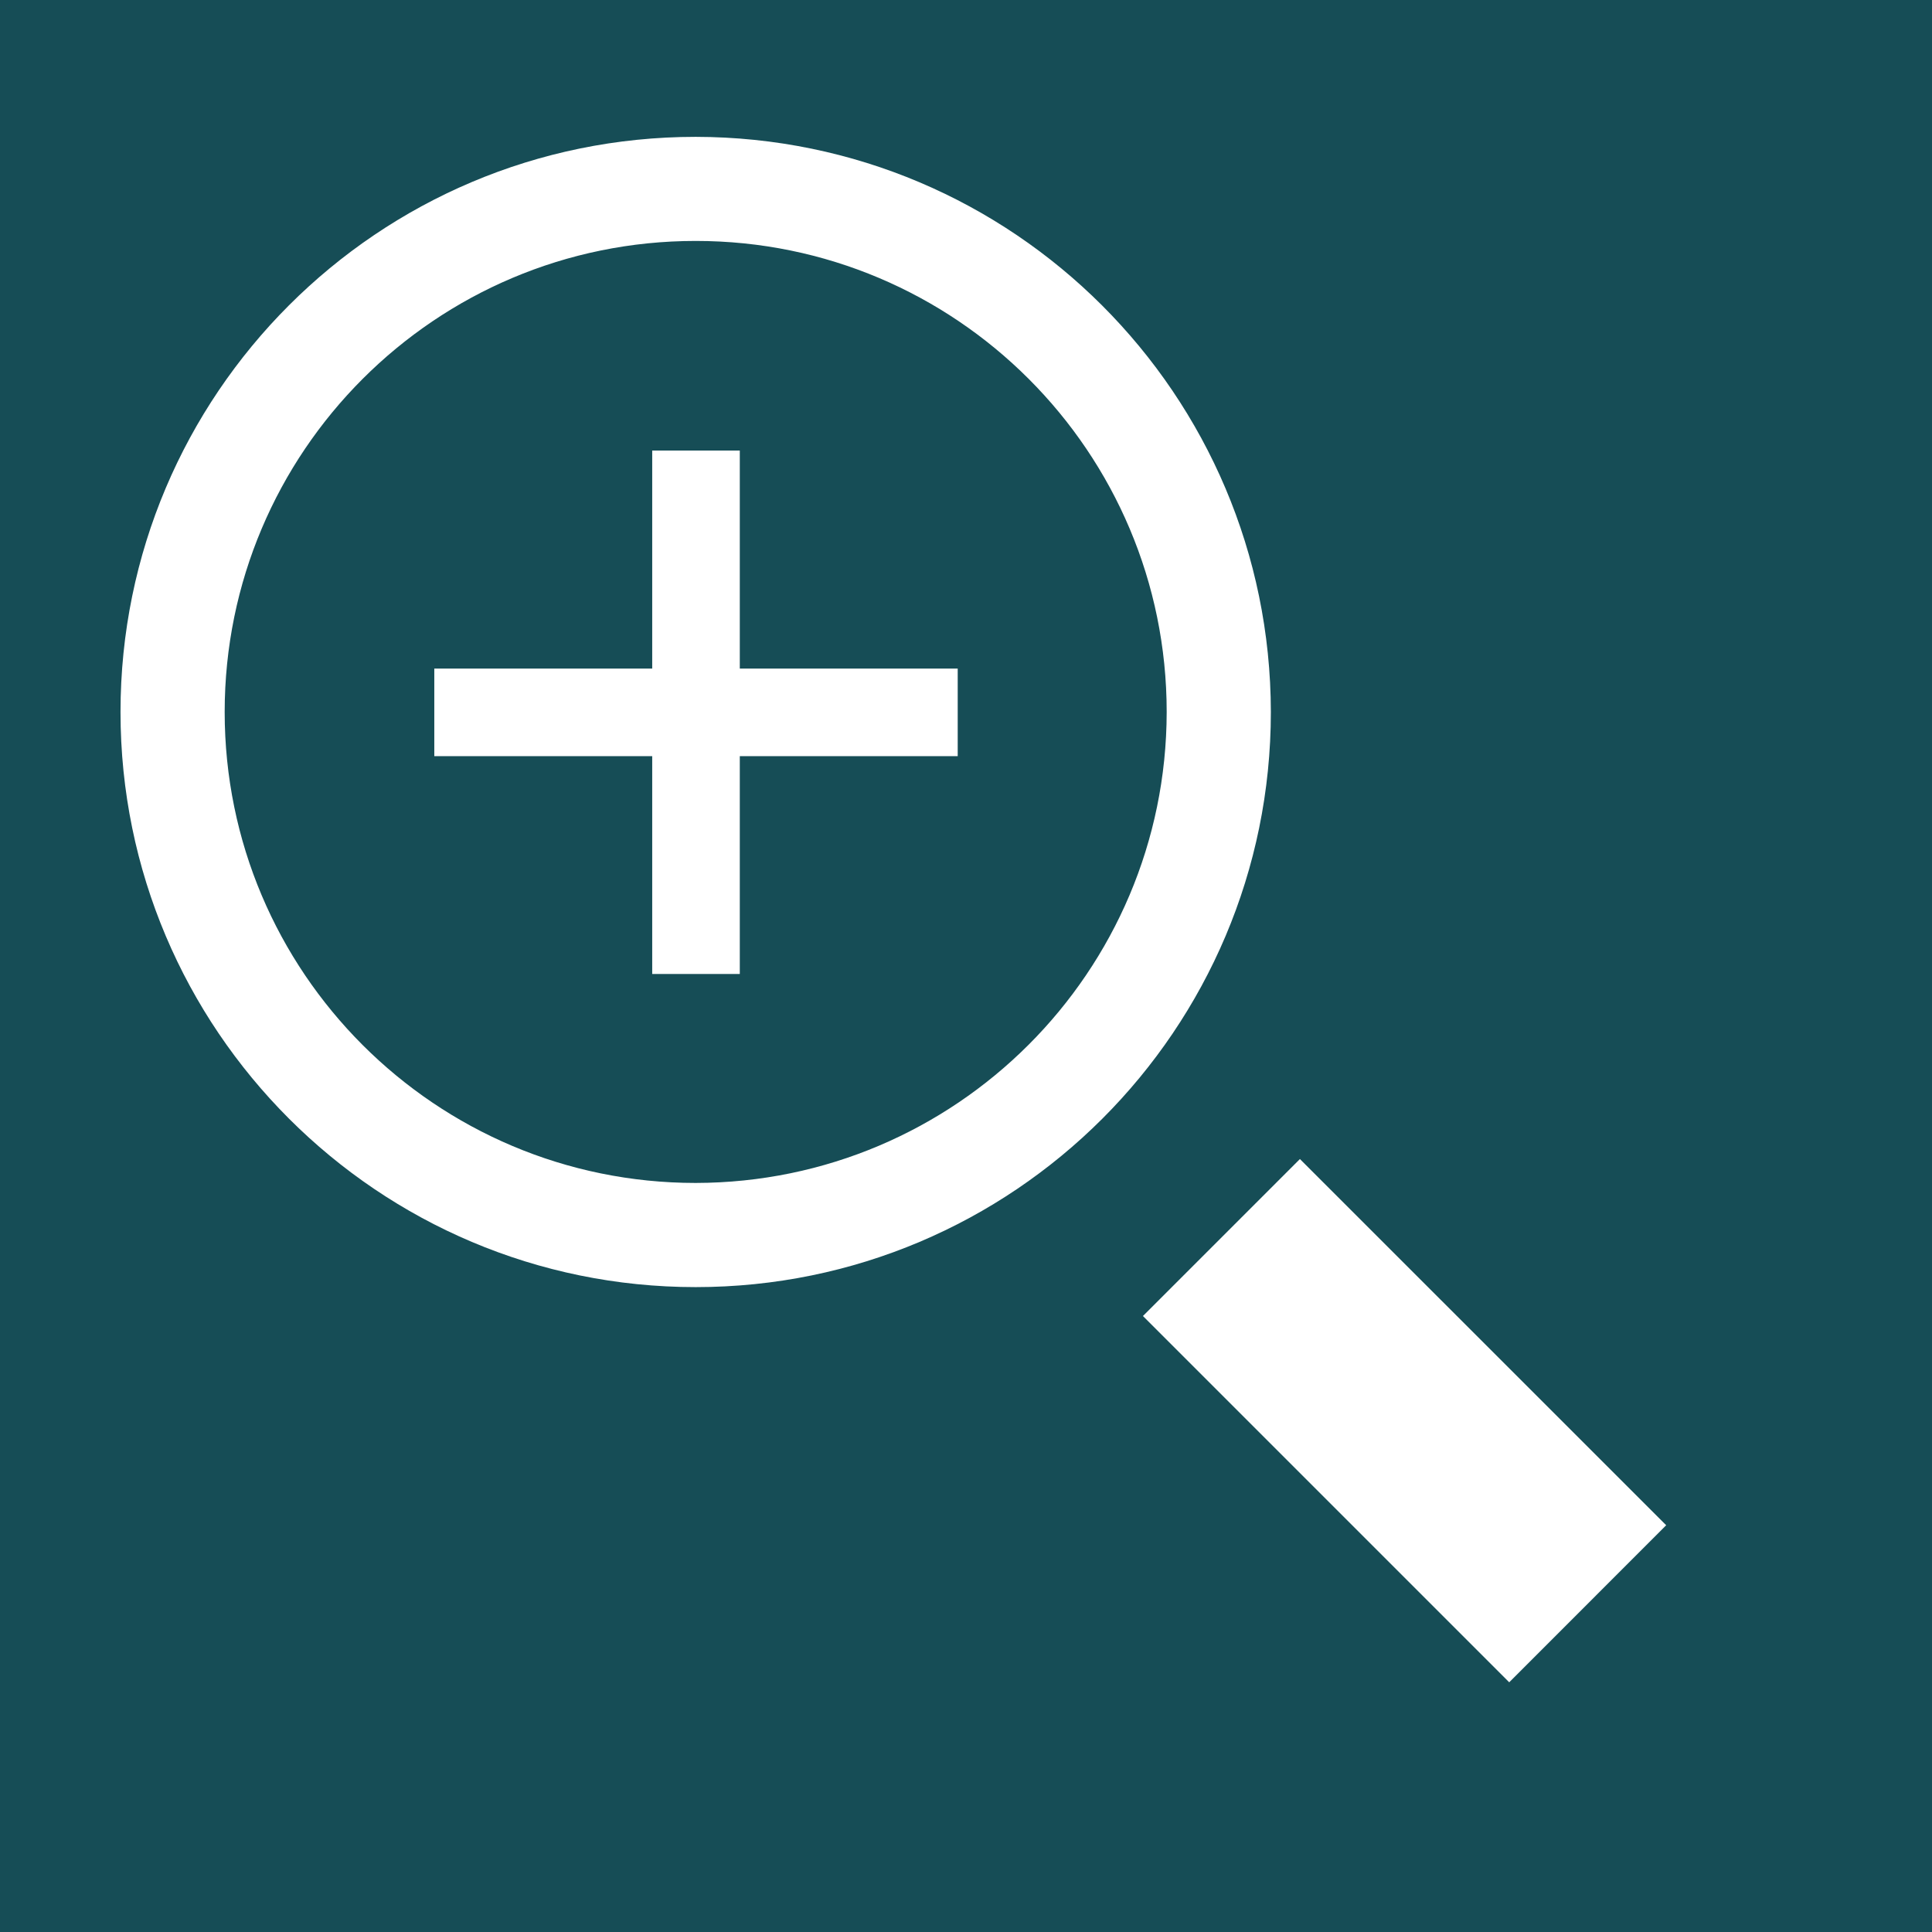 <?xml version="1.0" encoding="UTF-8"?>
<svg viewBox="0 0 24 24" version="1.1" xmlns="http://www.w3.org/2000/svg" xmlns:xlink="http://www.w3.org/1999/xlink">
    <!-- Generator: Sketch 46.2 (44496) - http://www.bohemiancoding.com/sketch -->
    <title>Combined Shape</title>
    <desc>Created with Sketch.</desc>
    <defs></defs>
    <g id="--Canvas" stroke="none" stroke-width="1" fill="none" fill-rule="evenodd">
        <g id="models-copy" transform="translate(-20, -314)" fill="#164D56">
            <path d="M20,314 L44,314 L44,338 L20,338 L20,314 Z M34.198,330.348 L38.748,334.898 L40.698,332.947 L36.148,328.398 L34.198,330.348 Z M28.642,328.695 C25.411,328.695 22.791,326.076 22.791,322.845 C22.791,319.613 25.411,316.993 28.642,316.993 C31.873,316.993 34.493,319.613 34.493,322.845 C34.489,326.073 31.872,328.69 28.642,328.695 Z M28.642,315.7 C24.697,315.7 21.497,318.898 21.497,322.845 C21.497,326.79 24.697,329.989 28.642,329.989 C32.588,329.989 35.787,326.79 35.787,322.845 C35.782,318.901 32.586,315.705 28.642,315.7 Z M29.19,319.597 L28.102,319.597 L28.102,322.305 L25.395,322.305 L25.395,323.393 L28.102,323.393 L28.102,326.099 L29.19,326.099 L29.19,323.393 L31.897,323.393 L31.897,322.305 L29.19,322.305 L29.19,319.597 Z" id="Combined-Shape"></path>
        </g>
    </g>
</svg>

